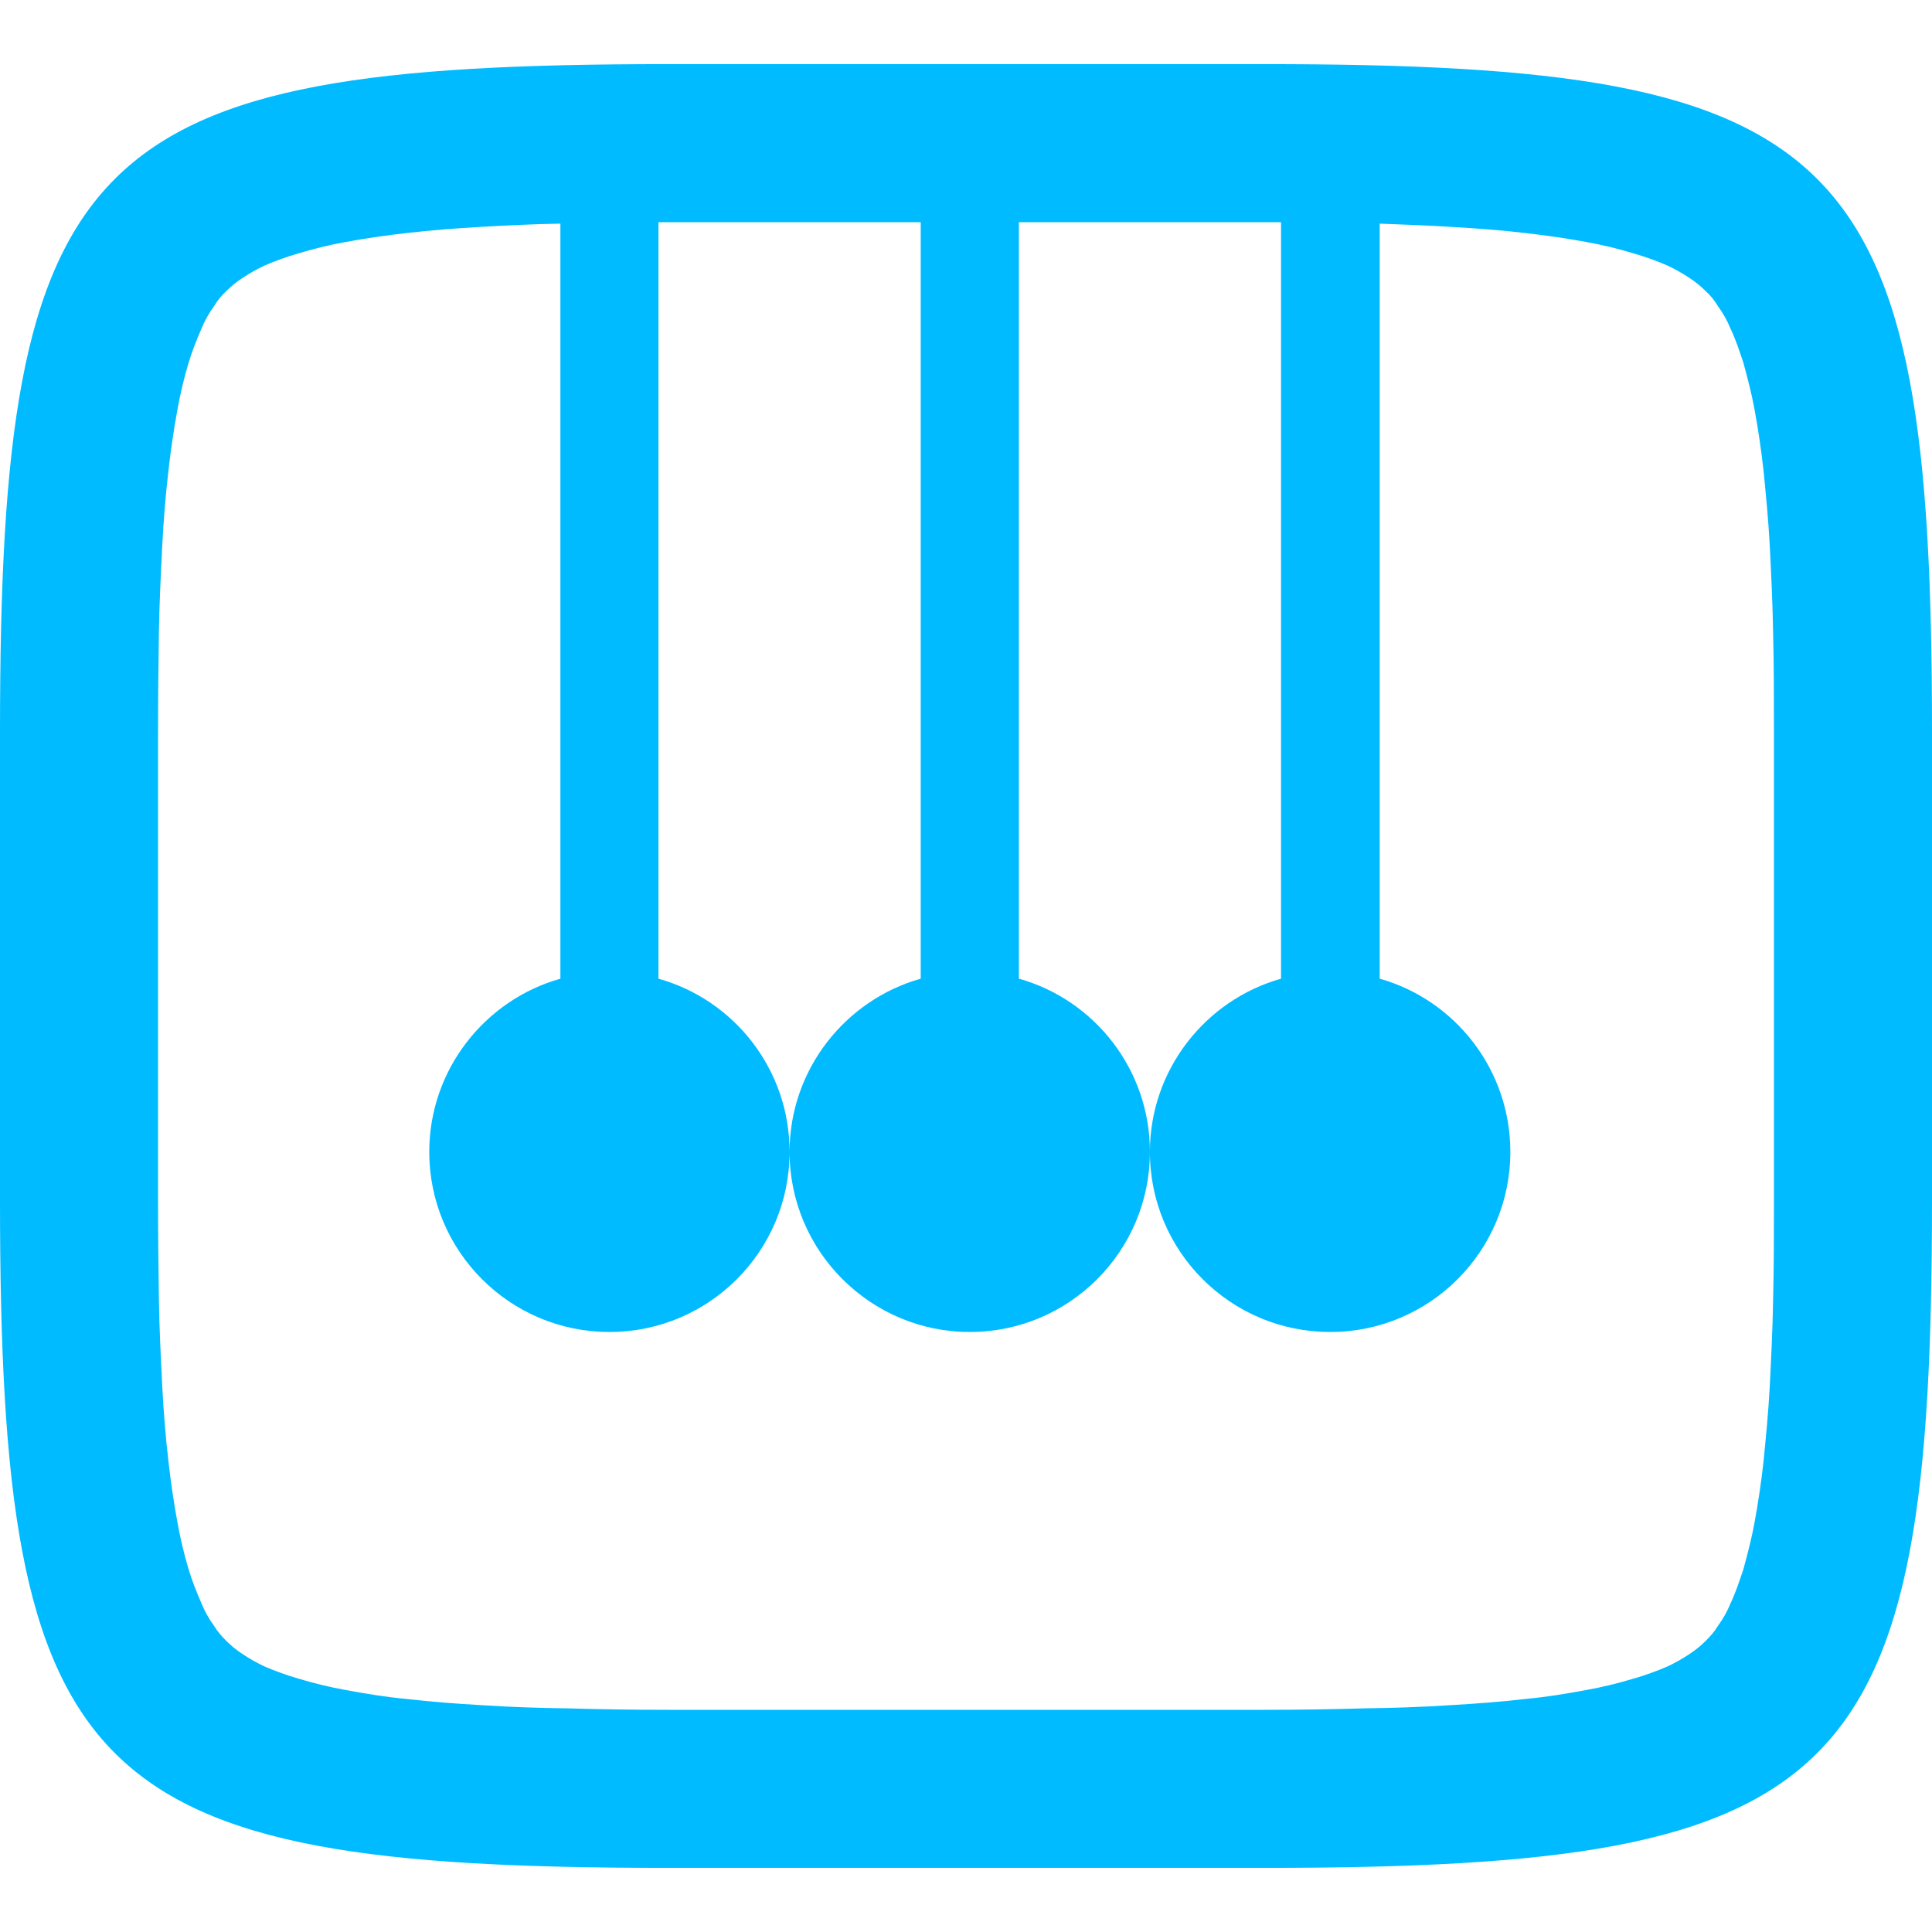 
<svg xmlns="http://www.w3.org/2000/svg" xmlns:xlink="http://www.w3.org/1999/xlink" width="16px" height="16px" viewBox="0 0 16 16" version="1.1">
<g id="surface1">
<path style=" stroke:none;fill-rule:evenodd;fill:#00bbff;fill-opacity:1;" d="M 11.426 1.852 L 11.426 8.105 C 12.051 8.281 12.508 8.859 12.508 9.539 C 12.508 10.363 11.84 11.031 11.016 11.031 C 10.191 11.031 9.523 10.363 9.523 9.539 C 9.523 8.859 9.984 8.281 10.609 8.105 L 10.609 1.84 C 10.562 1.84 10.516 1.84 10.465 1.84 L 8.438 1.84 L 8.438 8.105 C 9.066 8.281 9.523 8.859 9.523 9.539 C 9.523 10.363 8.855 11.031 8.031 11.031 C 7.211 11.031 6.539 10.363 6.539 9.539 C 6.539 8.859 7 8.281 7.625 8.105 L 7.625 1.84 L 5.535 1.84 C 5.508 1.84 5.48 1.84 5.453 1.84 L 5.453 8.105 C 6.082 8.281 6.539 8.859 6.539 9.539 C 6.539 10.363 5.871 11.031 5.047 11.031 C 4.223 11.031 3.555 10.363 3.555 9.539 C 3.555 8.859 4.016 8.281 4.641 8.105 L 4.641 1.852 C 4.422 1.855 4.199 1.867 3.98 1.879 C 3.777 1.891 3.57 1.906 3.367 1.93 C 3.199 1.949 3.031 1.973 2.863 2.004 C 2.734 2.027 2.602 2.059 2.473 2.098 C 2.379 2.125 2.281 2.16 2.191 2.199 C 2.125 2.23 2.062 2.266 2.004 2.305 C 1.957 2.336 1.914 2.371 1.875 2.41 C 1.836 2.445 1.801 2.488 1.773 2.535 C 1.73 2.594 1.695 2.656 1.668 2.723 C 1.629 2.812 1.59 2.91 1.562 3.004 C 1.523 3.133 1.492 3.266 1.469 3.395 C 1.438 3.562 1.414 3.73 1.395 3.898 C 1.371 4.102 1.355 4.305 1.344 4.512 C 1.332 4.75 1.32 4.992 1.316 5.23 C 1.312 5.508 1.309 5.785 1.309 6.062 L 1.309 9.938 C 1.309 10.215 1.312 10.492 1.316 10.77 C 1.32 11.008 1.332 11.25 1.344 11.488 C 1.355 11.695 1.371 11.898 1.395 12.102 C 1.414 12.27 1.438 12.438 1.469 12.605 C 1.492 12.734 1.523 12.867 1.562 12.996 C 1.59 13.09 1.629 13.188 1.668 13.277 C 1.695 13.344 1.73 13.406 1.773 13.465 C 1.801 13.512 1.836 13.551 1.875 13.59 C 1.914 13.629 1.957 13.664 2.004 13.695 C 2.062 13.734 2.125 13.77 2.191 13.801 C 2.281 13.84 2.379 13.875 2.473 13.902 C 2.602 13.941 2.734 13.973 2.863 13.996 C 3.031 14.027 3.199 14.055 3.367 14.07 C 3.57 14.094 3.777 14.109 3.98 14.121 C 4.223 14.137 4.465 14.145 4.703 14.148 C 4.98 14.156 5.258 14.16 5.535 14.16 L 10.465 14.16 C 10.742 14.16 11.02 14.156 11.297 14.148 C 11.535 14.145 11.777 14.137 12.02 14.121 C 12.223 14.109 12.43 14.094 12.633 14.07 C 12.801 14.055 12.969 14.027 13.137 13.996 C 13.266 13.973 13.398 13.941 13.527 13.902 C 13.621 13.875 13.719 13.84 13.809 13.801 C 13.875 13.77 13.938 13.734 13.996 13.695 C 14.043 13.664 14.086 13.629 14.125 13.59 C 14.164 13.551 14.199 13.512 14.227 13.465 C 14.27 13.406 14.305 13.344 14.332 13.277 C 14.375 13.188 14.406 13.09 14.438 12.996 C 14.473 12.867 14.508 12.734 14.531 12.605 C 14.562 12.438 14.586 12.27 14.605 12.102 C 14.625 11.898 14.645 11.695 14.656 11.488 C 14.668 11.25 14.68 11.008 14.684 10.77 C 14.691 10.492 14.691 10.215 14.691 9.938 L 14.691 6.062 C 14.691 5.785 14.691 5.508 14.684 5.23 C 14.68 4.992 14.668 4.75 14.656 4.512 C 14.645 4.305 14.625 4.102 14.605 3.898 C 14.586 3.73 14.562 3.562 14.531 3.395 C 14.508 3.266 14.473 3.133 14.438 3.004 C 14.406 2.91 14.375 2.812 14.332 2.723 C 14.305 2.656 14.27 2.594 14.227 2.535 C 14.199 2.488 14.164 2.445 14.125 2.41 C 14.086 2.371 14.043 2.336 13.996 2.305 C 13.938 2.266 13.875 2.23 13.809 2.199 C 13.719 2.16 13.621 2.125 13.527 2.098 C 13.398 2.059 13.266 2.027 13.137 2.004 C 12.969 1.973 12.801 1.949 12.633 1.93 C 12.43 1.906 12.223 1.891 12.02 1.879 C 11.82 1.867 11.621 1.859 11.426 1.852 Z M 10.465 0.531 C 15.309 0.531 16 1.223 16 6.062 L 16 9.938 C 16 14.777 15.309 15.469 10.465 15.469 L 5.535 15.469 C 0.691 15.469 0 14.777 0 9.938 L 0 6.062 C 0 1.223 0.691 0.531 5.535 0.531 Z M 10.465 0.531 "/>
</g>
</svg>
